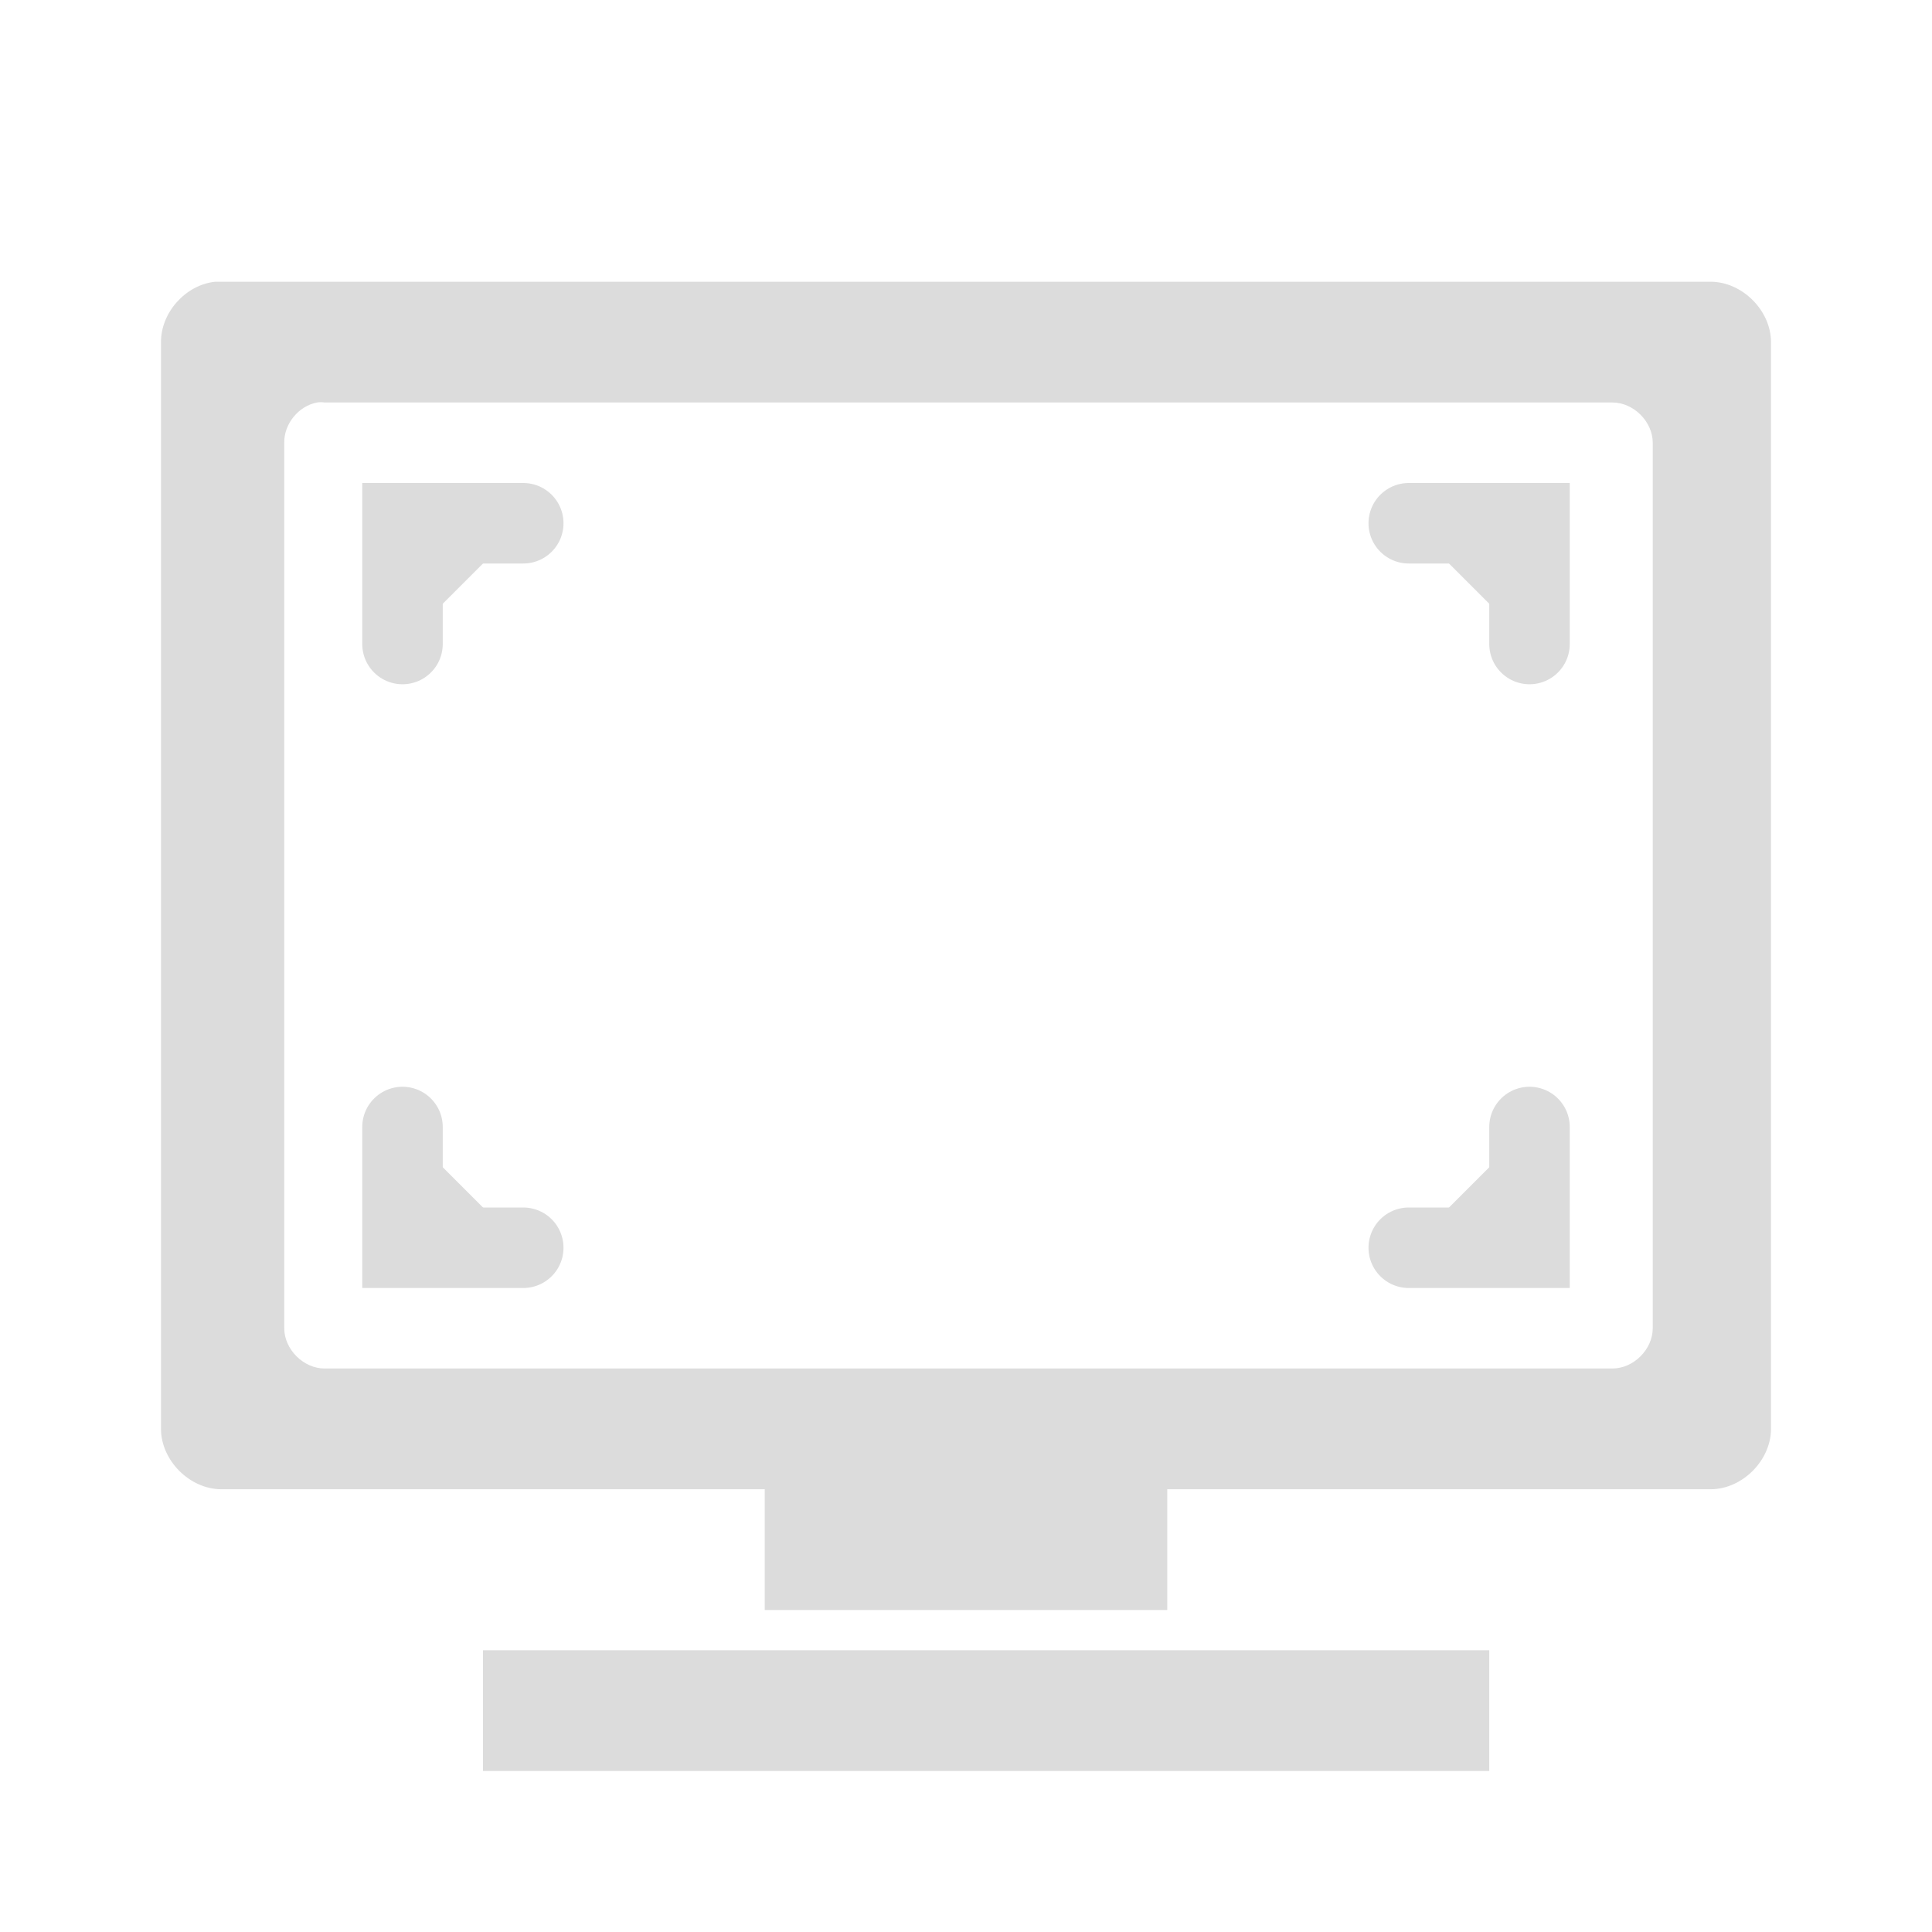 <svg xmlns="http://www.w3.org/2000/svg" viewBox="0 0 48 48" xmlns:xlink="http://www.w3.org/1999/xlink">
<g transform="translate(0 -1004.362)">
<path style="fill:#dcdcdc#dcdcdc5;line-height:normal;color:#dcdcdc" d="M 5.344 7 C 4.612 7.077 3.996 7.764 4 8.5 L 4 35.5 C 4 36.285 4.715 37 5.5 37 L 19 37 L 19 40 L 29 40 L 29 37 L 42.5 37 C 43.285 37 44 36.285 44 35.5 L 44 8.5 C 44 7.715 43.285 7 42.5 7 L 5.5 7 L 5.344 7 z M 7.875 10 C 7.937 9.99 8 9.99 8.062 10 L 40.062 10 C 40.586 10 41.062 10.476 41.062 11 L 41.062 33 C 41.062 33.524 40.586 34 40.062 34 L 8.062 34 C 7.539 34 7.063 33.524 7.062 33 L 7.062 11 C 7.054 10.533 7.417 10.087 7.875 10 z M 12 41 L 12 44 L 37 44 L 37 41 L 12 41 z " transform="translate(0 1004.362)"/>
</g>
<g style="fill:#dcdcdcnone;stroke:#dcdcdc;stroke-linecap:round;stroke-width:2" transform="translate(0 -1004.362)">
<path d="m 10,1032.362 0,3 3,0"/>
<path d="m 38,1032.362 0,3 -3,0"/>
<path d="m 35,1017.362 3,0 0,3"/>
<path d="m 10,1020.362 0,-3 3,0"/>
</g>
</svg>
